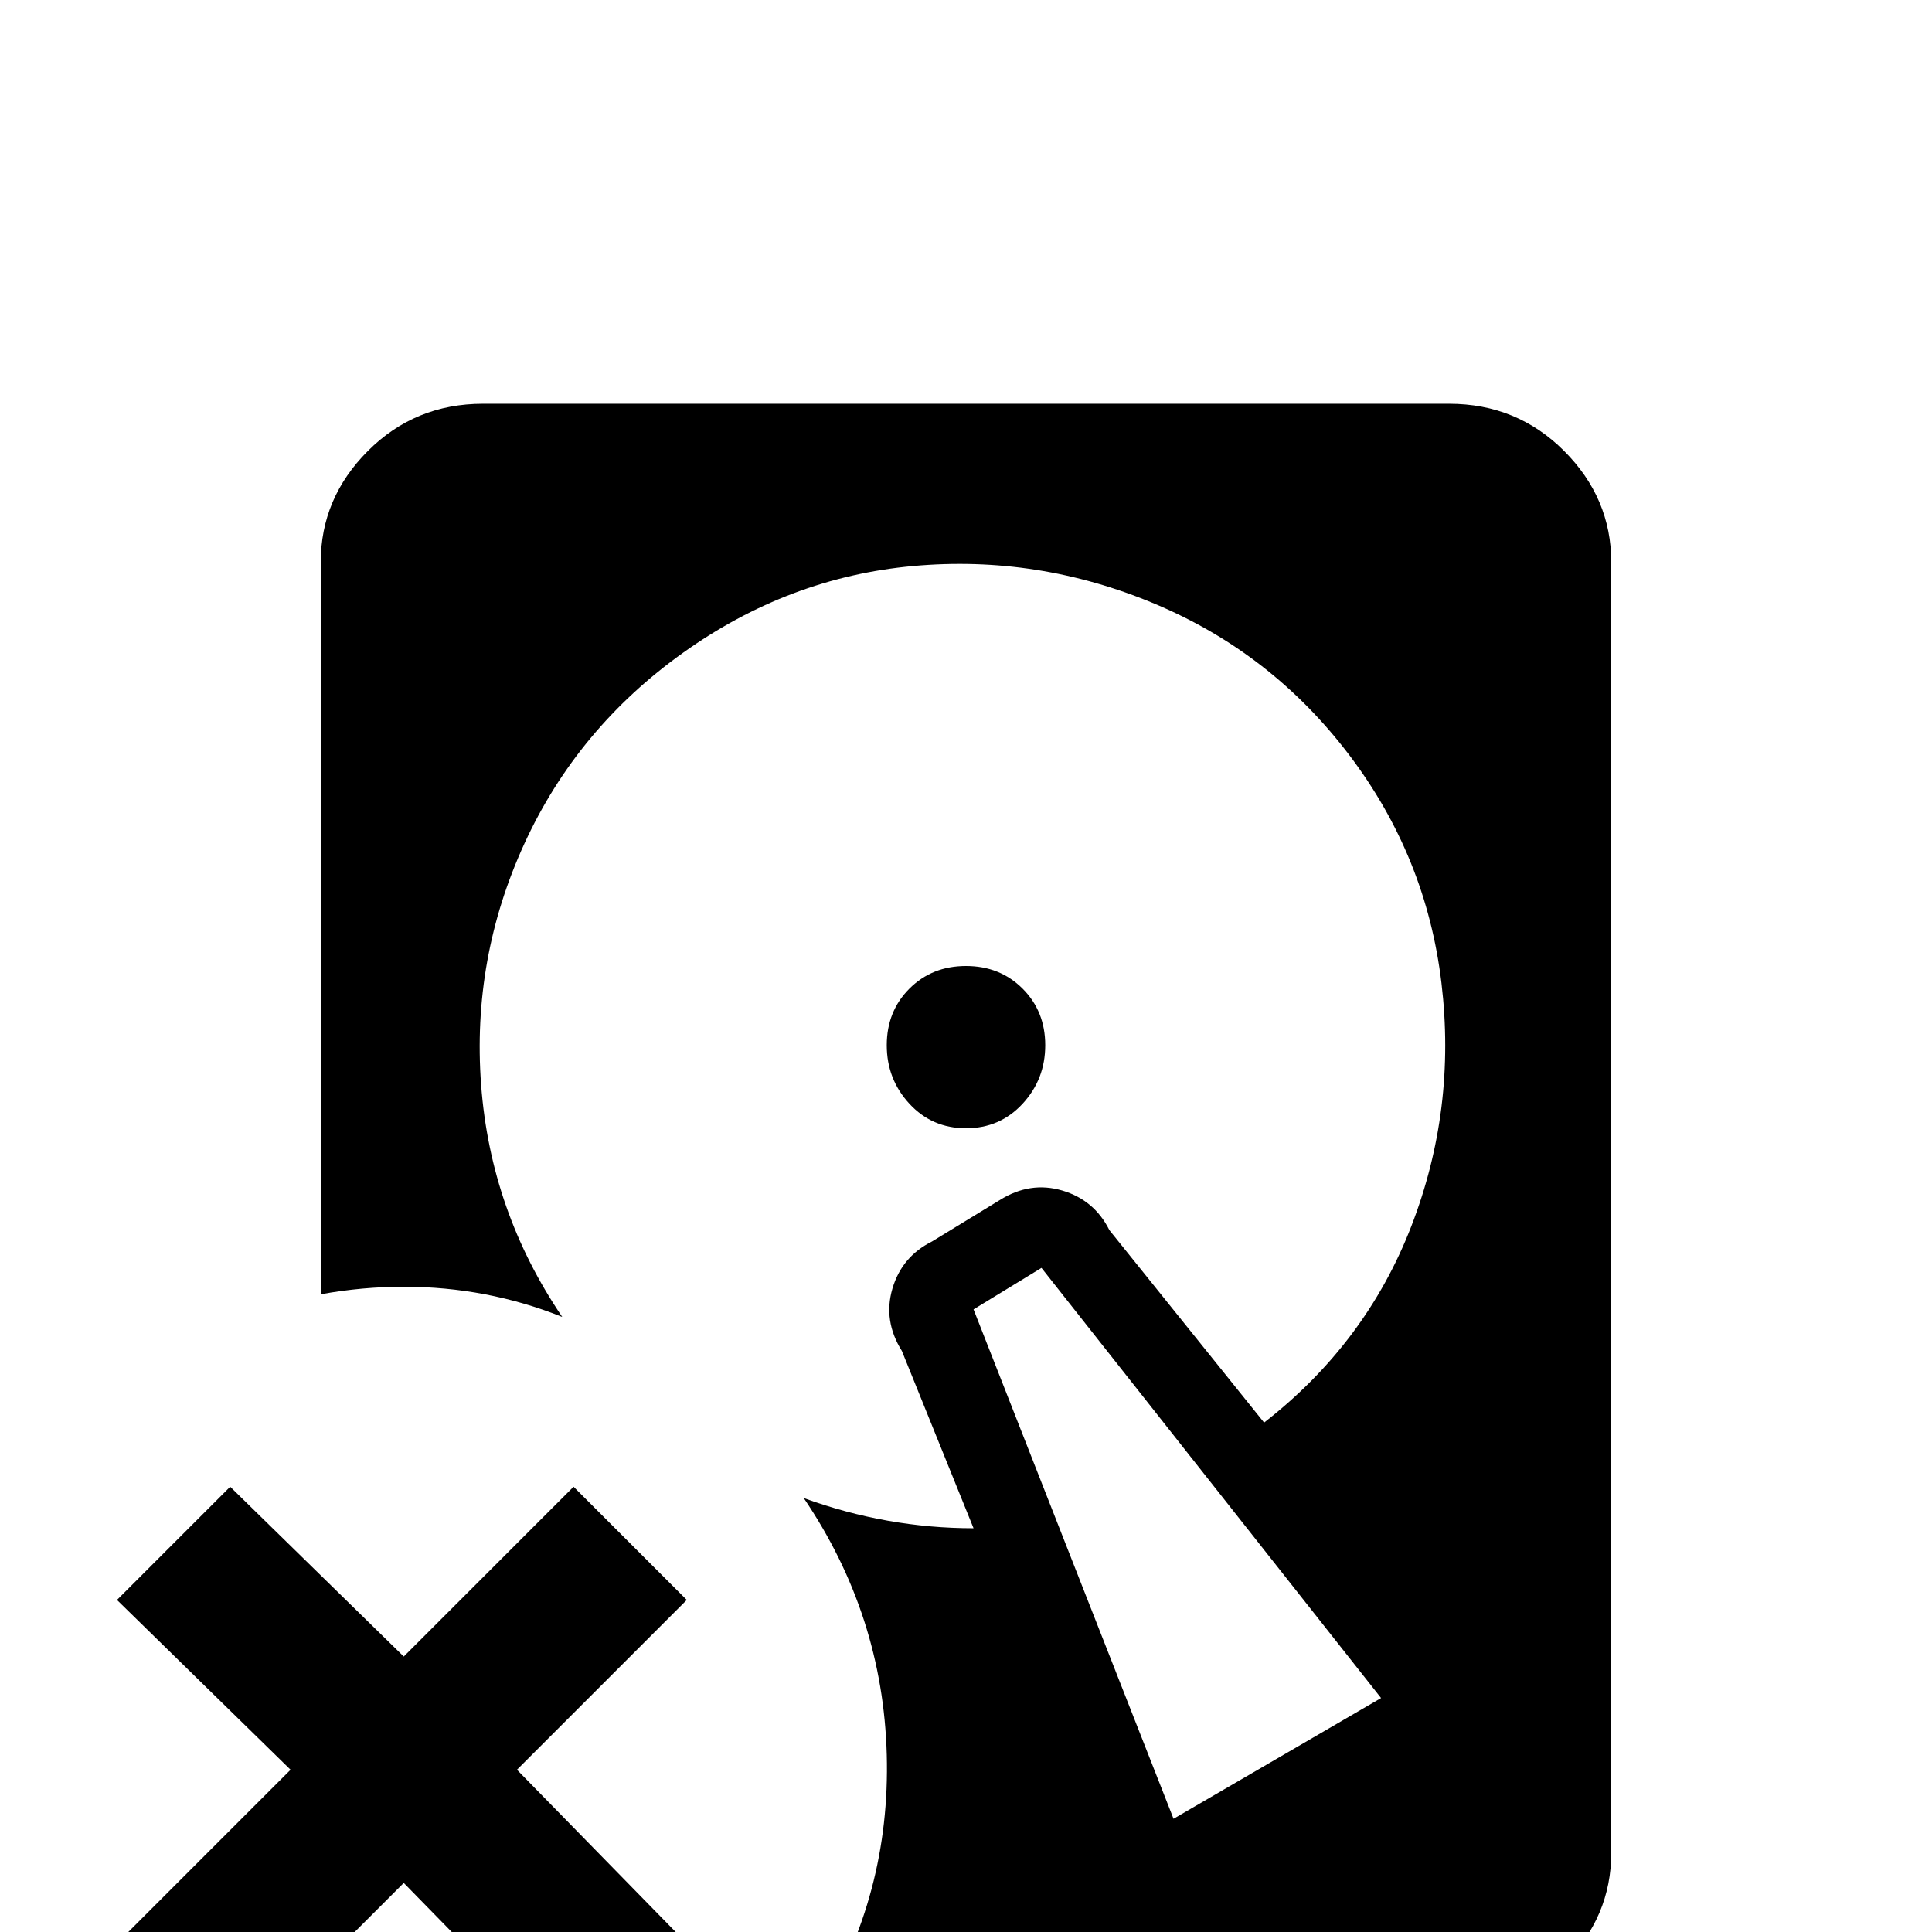 <svg xmlns="http://www.w3.org/2000/svg" viewBox="0 -512 512 512">
	<path fill="#000000" d="M256 -256Q247 -256 241 -250Q235 -244 235 -235Q235 -226 241 -219.5Q247 -213 256 -213Q265 -213 271 -219.5Q277 -226 277 -235Q277 -244 271 -250Q265 -256 256 -256ZM256 -256Q247 -256 241 -250Q235 -244 235 -235Q235 -226 241 -219.5Q247 -213 256 -213Q265 -213 271 -219.5Q277 -226 277 -235Q277 -244 271 -250Q265 -256 256 -256ZM384 -405H128Q110 -405 97.5 -392.5Q85 -380 85 -363V-169Q96 -171 107 -171Q129 -171 149 -163Q130 -191 127.5 -224.5Q125 -258 139 -288.5Q153 -319 181 -339Q209 -359 242 -362Q275 -365 306 -352Q337 -339 357.5 -312Q378 -285 382 -251.5Q386 -218 374 -187Q362 -156 335 -135L294 -186Q290 -194 281.5 -196.5Q273 -199 265 -194L247 -183Q239 -179 236.5 -170.5Q234 -162 239 -154L258 -107Q235 -107 213 -115Q234 -84 235 -47Q236 -10 217 21H384Q402 21 414.5 8.5Q427 -4 427 -21V-363Q427 -380 414.5 -392.5Q402 -405 384 -405ZM311 -30L258 -165L276 -176L366 -62ZM256 -213Q265 -213 271 -219.5Q277 -226 277 -235Q277 -244 271 -250Q265 -256 256 -256Q247 -256 241 -250Q235 -244 235 -235Q235 -226 241 -219.5Q247 -213 256 -213ZM152 33L107 -13L61 33L31 3L77 -43L31 -88L61 -118L107 -73L152 -118L182 -88L137 -43L182 3Z"/>
</svg>